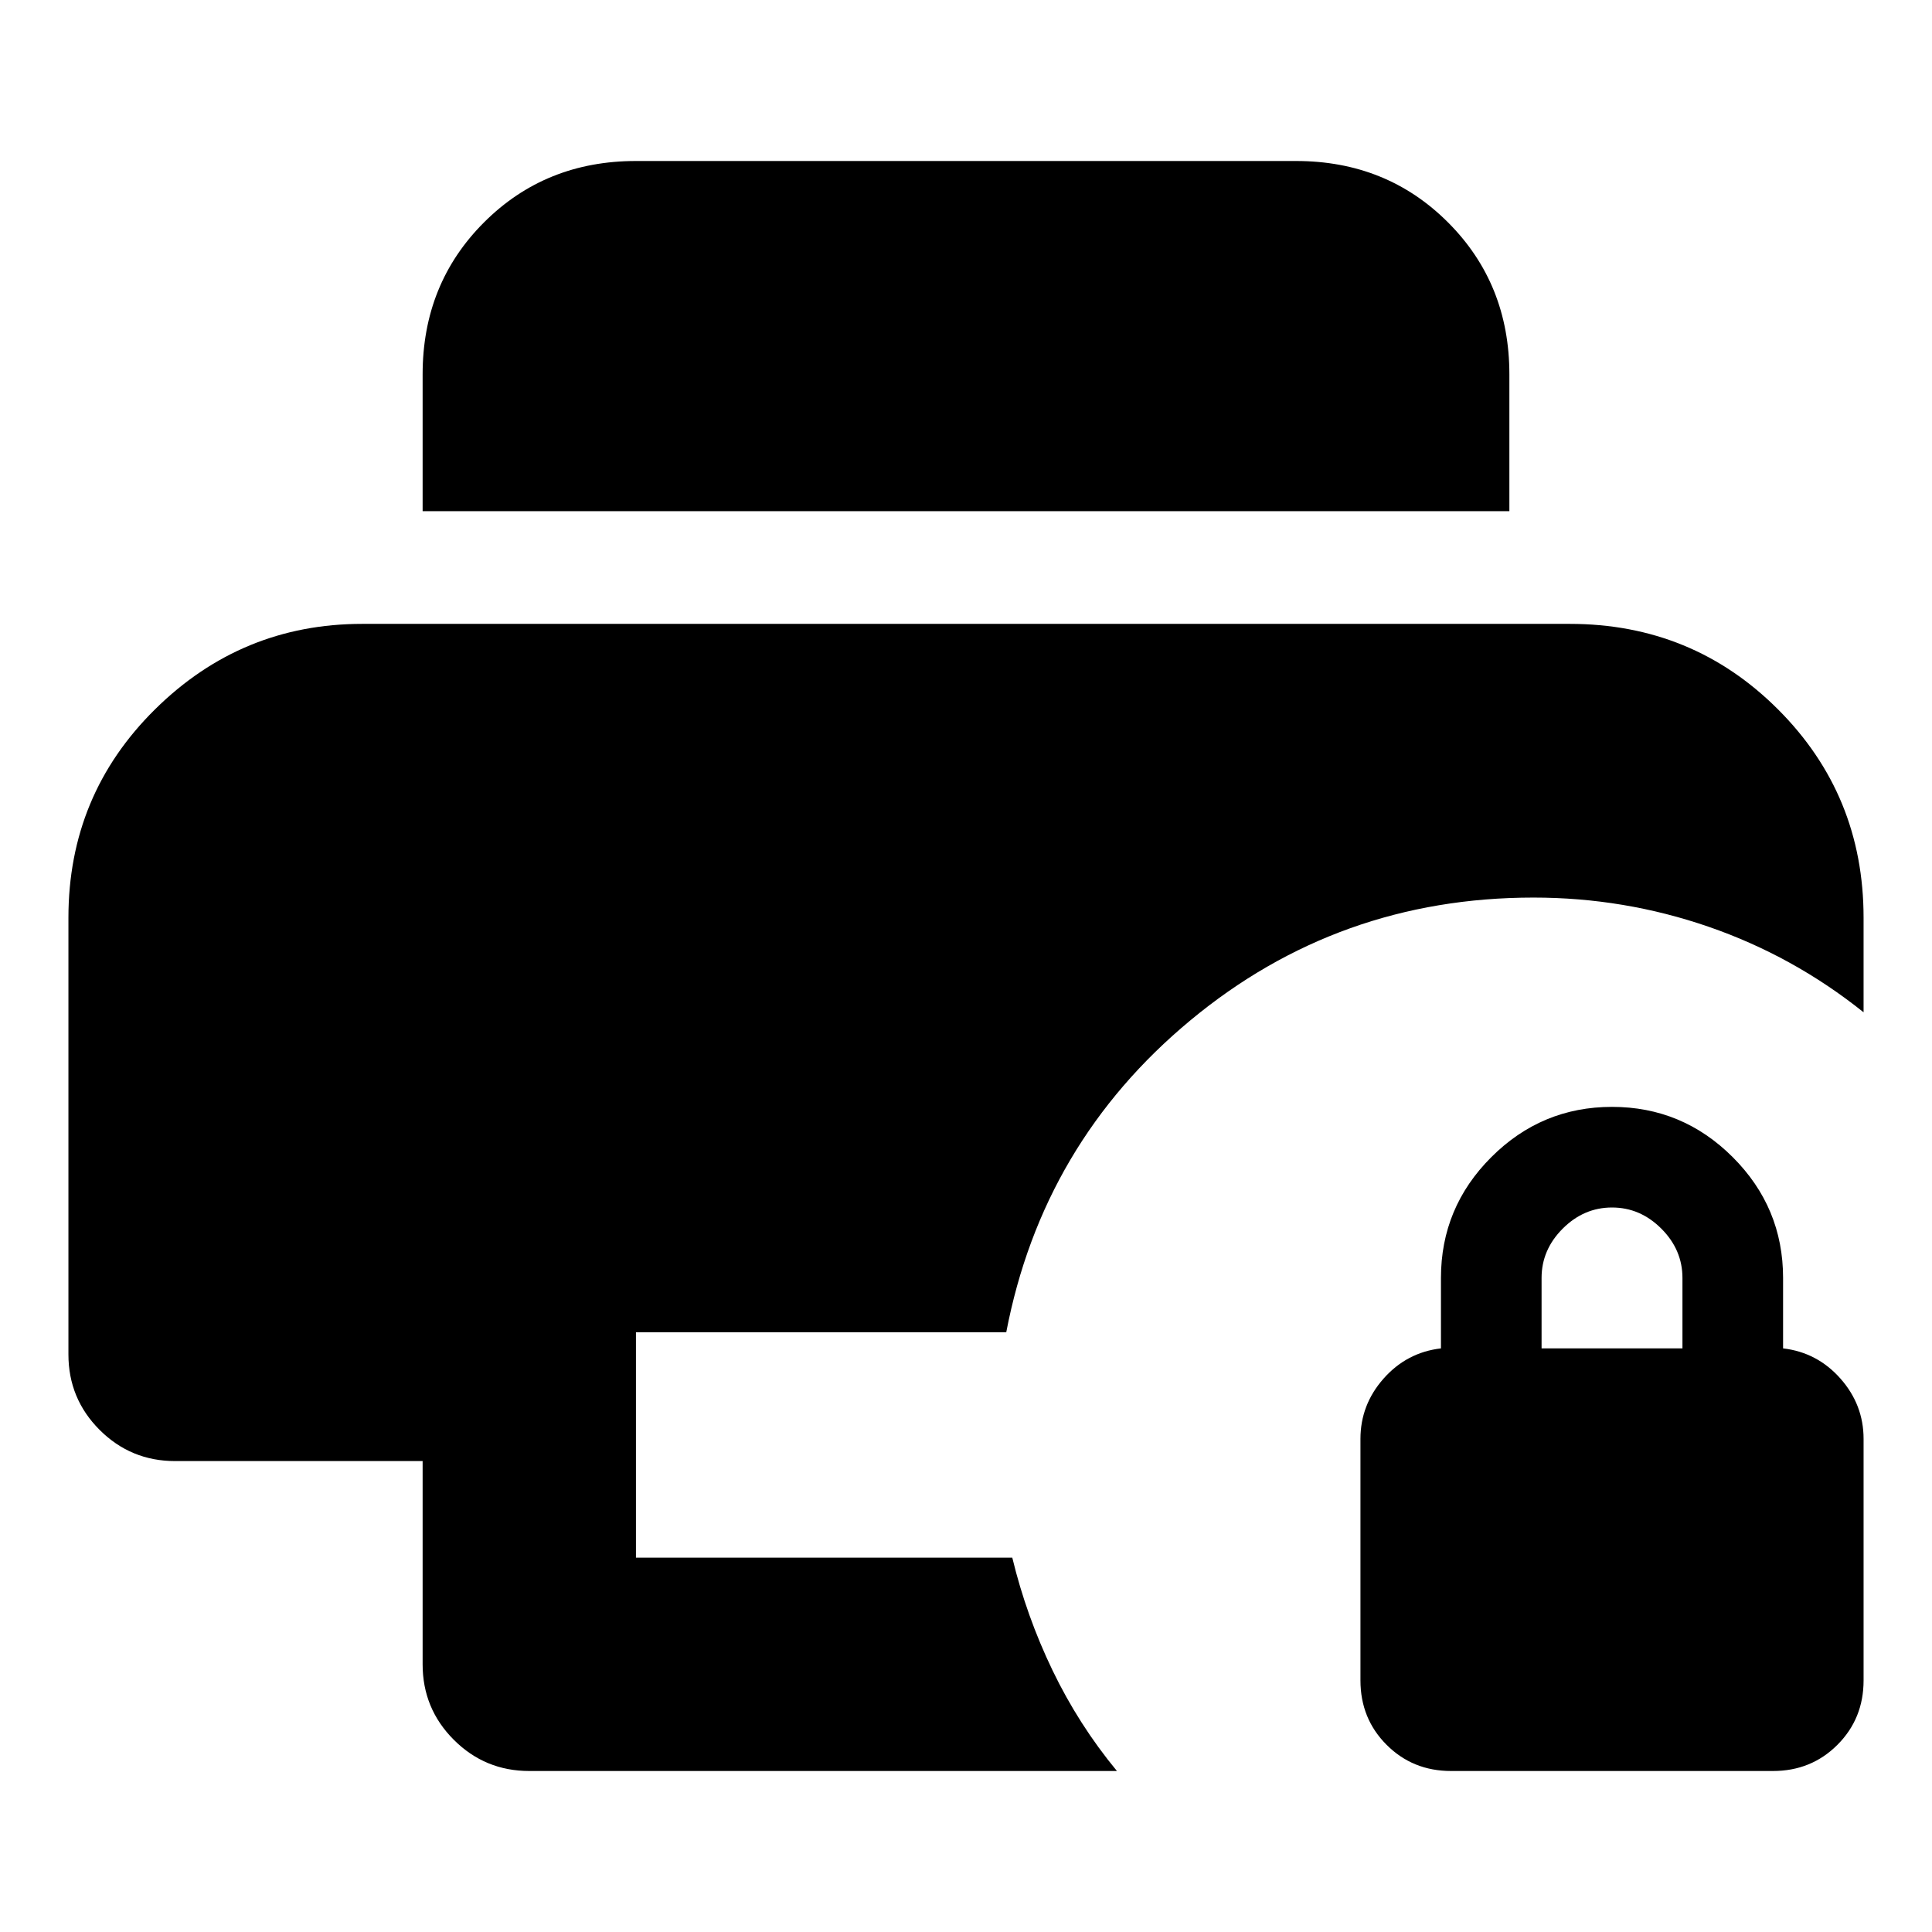 <svg xmlns="http://www.w3.org/2000/svg" height="24" viewBox="0 -960 960 960" width="24"><path d="M721-80q-19 0-32-13t-13-32v-120q0-17 11.5-30t28.5-15v-35q0-35 25-60t60-25q35 0 60 25t25 60v35q17 2 28.5 15t11.5 30v120q0 19-13 32t-32 13H721Zm45-210h70v-35q0-14-10.5-24.5T801-360q-14 0-24.5 10.5T766-325v35ZM263-80q-22 0-37.5-15.5T210-133v-101H87q-22 0-37.5-15.5T34-287v-217q0-61 43-103.5T180-650h600q61 0 103.5 42.5T926-504v47q-35-28-77-42.5T762-514q-97 0-170.5 61T500-298H316v112h187q7 29 20 56t32 50H263Zm-53-626v-68q0-45 30.5-75.5T316-880h328q45 0 75.5 30.5T750-774v68H210Z"/></svg>